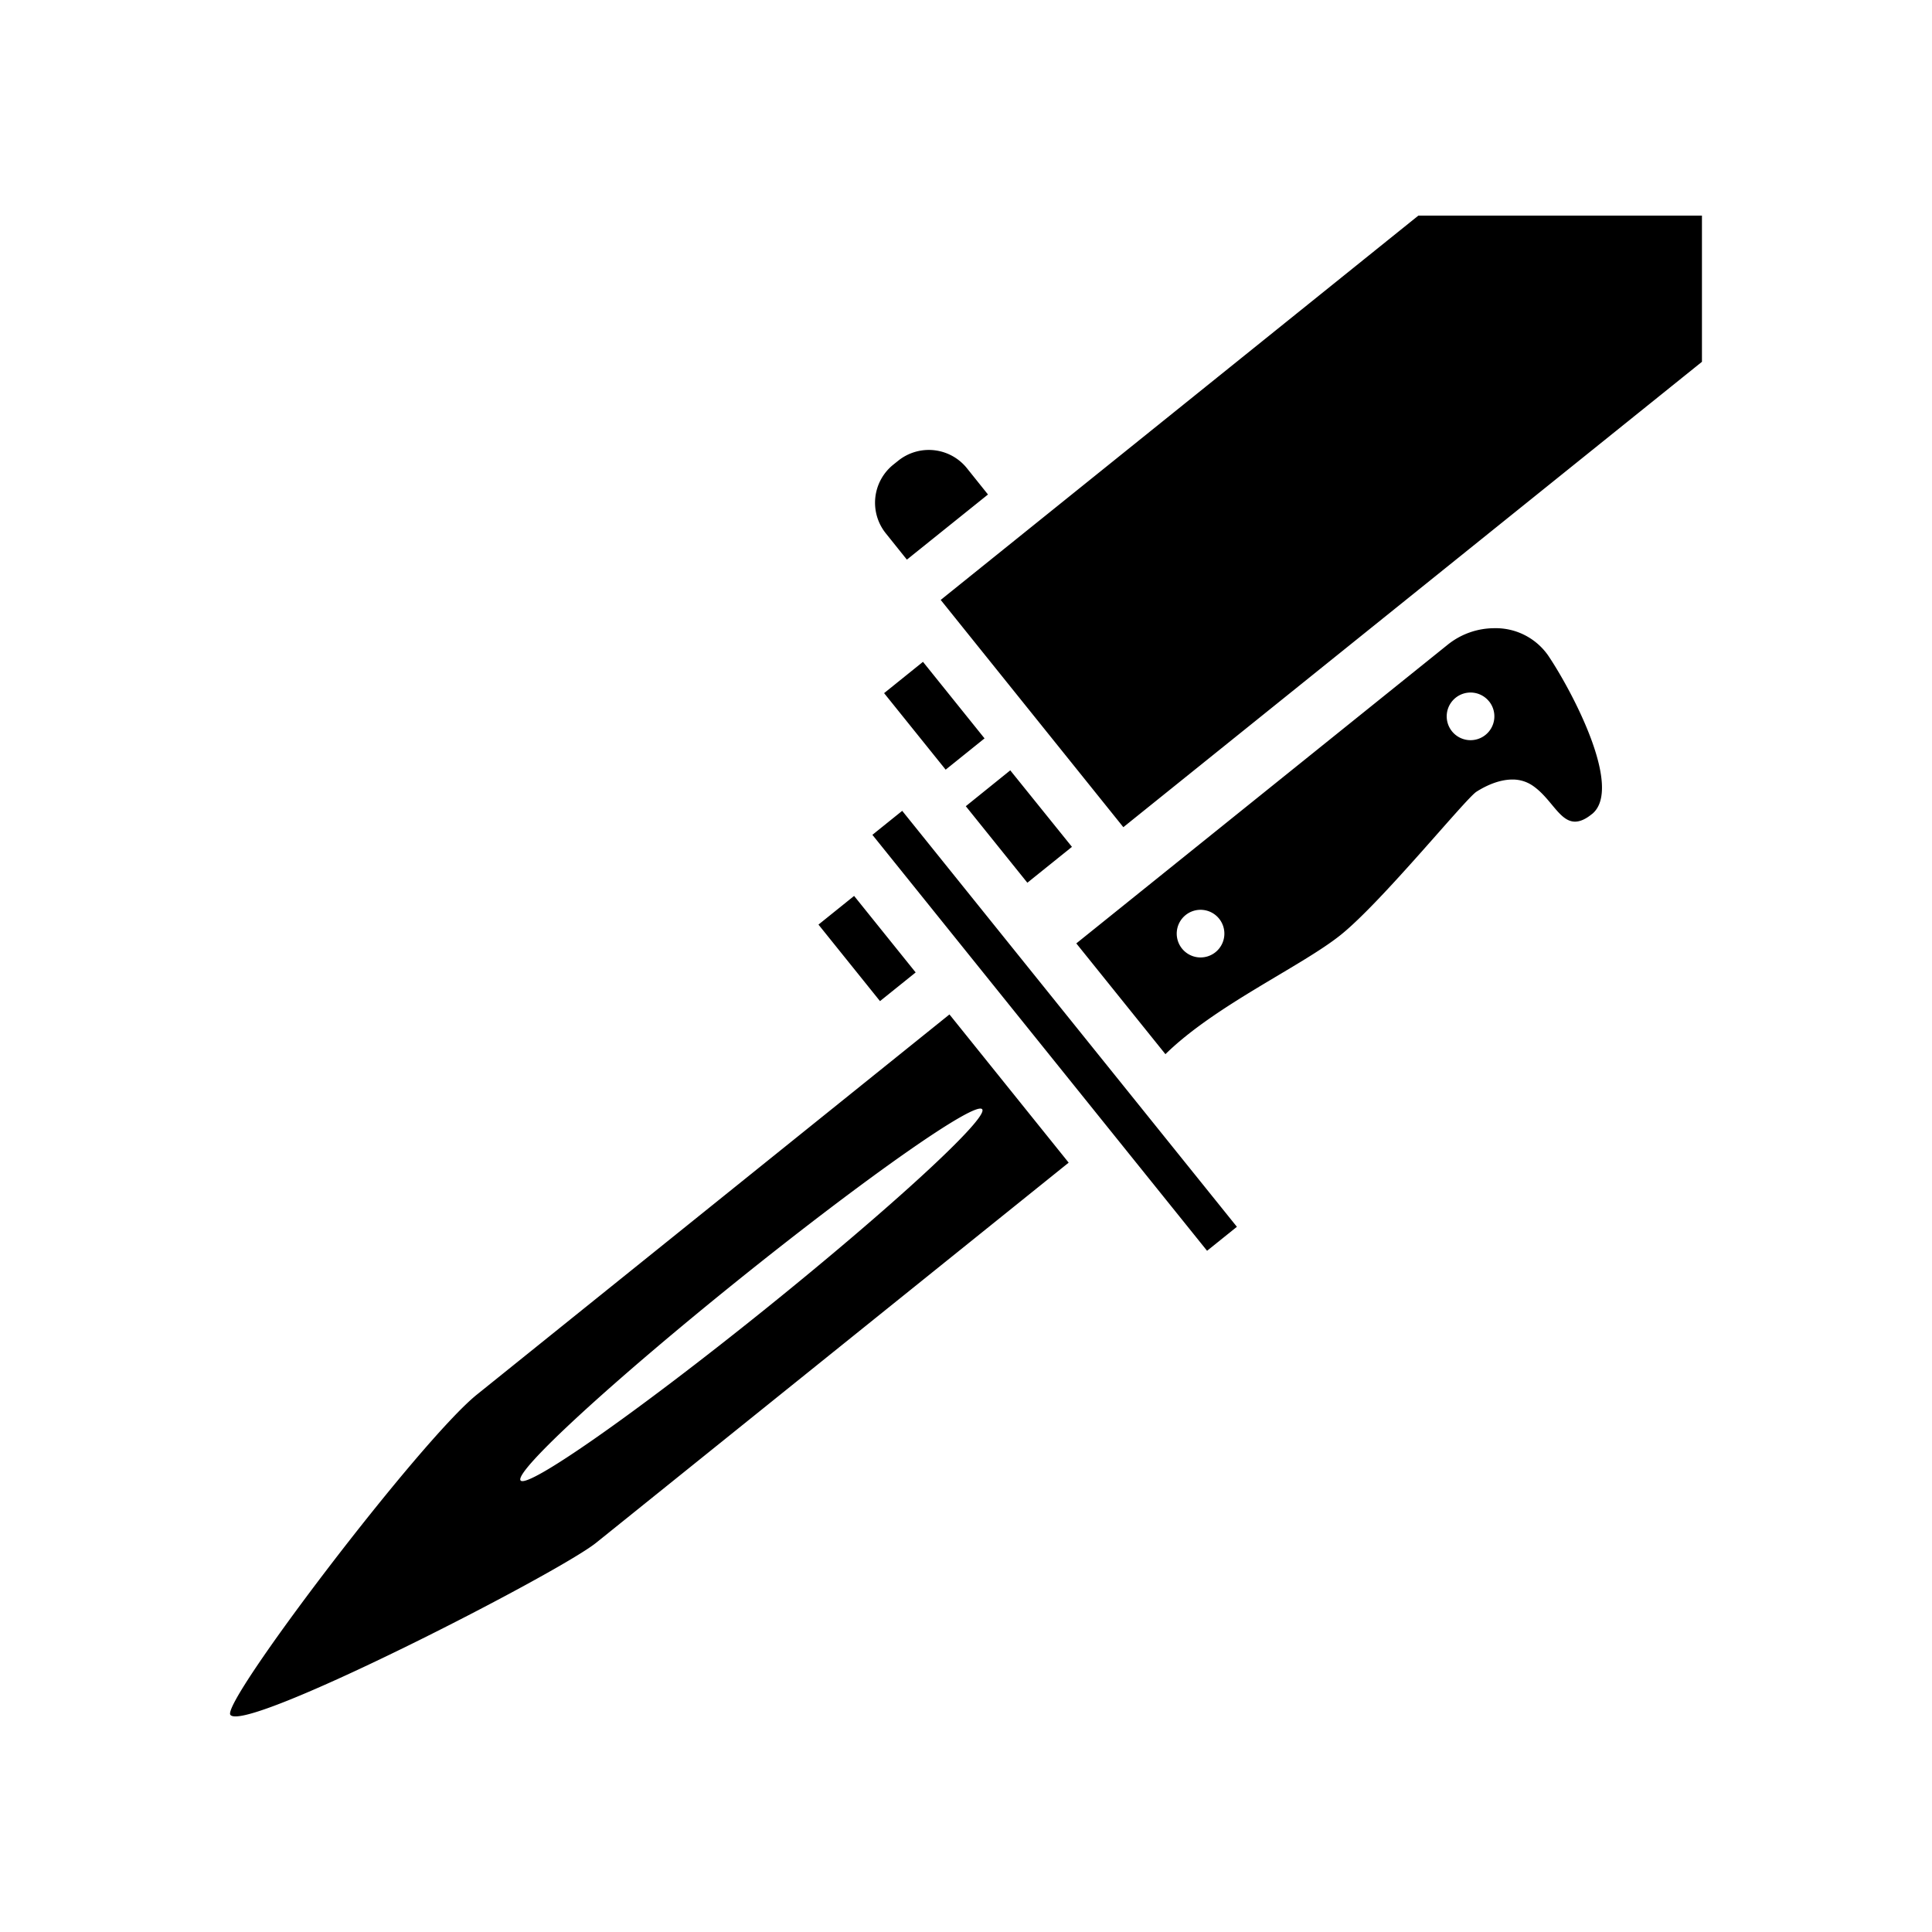 <svg xmlns="http://www.w3.org/2000/svg" width="100%" height="100%" viewBox="0 0 588.8 588.8"><path fill="currentColor" d="M276.619 170.363l-0.24 0.19-6.41-8a14.89 14.89 0 0 1 2.27-20.94l1.51-1.21a14.89 14.89 0 0 1 20.94 2.3l6.41 8z m-7.18 40.88l18.76 23.32 11.85-9.53-18.76-23.33z m72.91 40.85l176.34-141.83v-44.56h-86.42l-145.58 117.13z m142.81-4c-2 1.64-3.7 2.31-5.16 2.31-4.79 0-7.29-7.26-13.09-11.09a10.74 10.74 0 0 0-6-1.74c-3.71 0-7.59 1.59-10.91 3.69-3.32 2.1-28.75 33.49-41.36 43.63-11.87 9.55-38.27 21.46-53.46 36.38l-27.16-33.76 113.22-91.06a22.73 22.73 0 0 1 14.19-5 19.46 19.46 0 0 1 16.37 8.29c7.04 10.4 23.13 40.51 13.36 48.37z m-113.62 31.89a7.26 7.26 0 1 0-1.11 10.21 7.26 7.26 0 0 0 1.11-10.21z m82.3-66.19a7.26 7.26 0 1 0-1.15 10.2 7.26 7.26 0 0 0 1.15-10.21z m-164.48 95.37l36.33 45.17-144 115.84c-11.65 9.37-106.88 58.17-111.47 52.46-3-3.67 57.76-83.64 75.14-97.63z m-64.14 80.76c-38.85 31.24-68.65 58.67-66.56 61.27 2.09 2.6 35.27-20.63 74.11-51.87 38.84-31.24 68.65-58.67 66.56-61.27-2.09-2.6-35.26 20.65-74.11 51.87z m40.65-135.5l102 126.77 9.09-7.31-102-126.77z m-16.43 27.36l18.75 23.32 10.87-8.74-18.76-23.32z m77.25-23.69l-18.8-23.32-13.55 10.93 18.76 23.32z" /></svg>